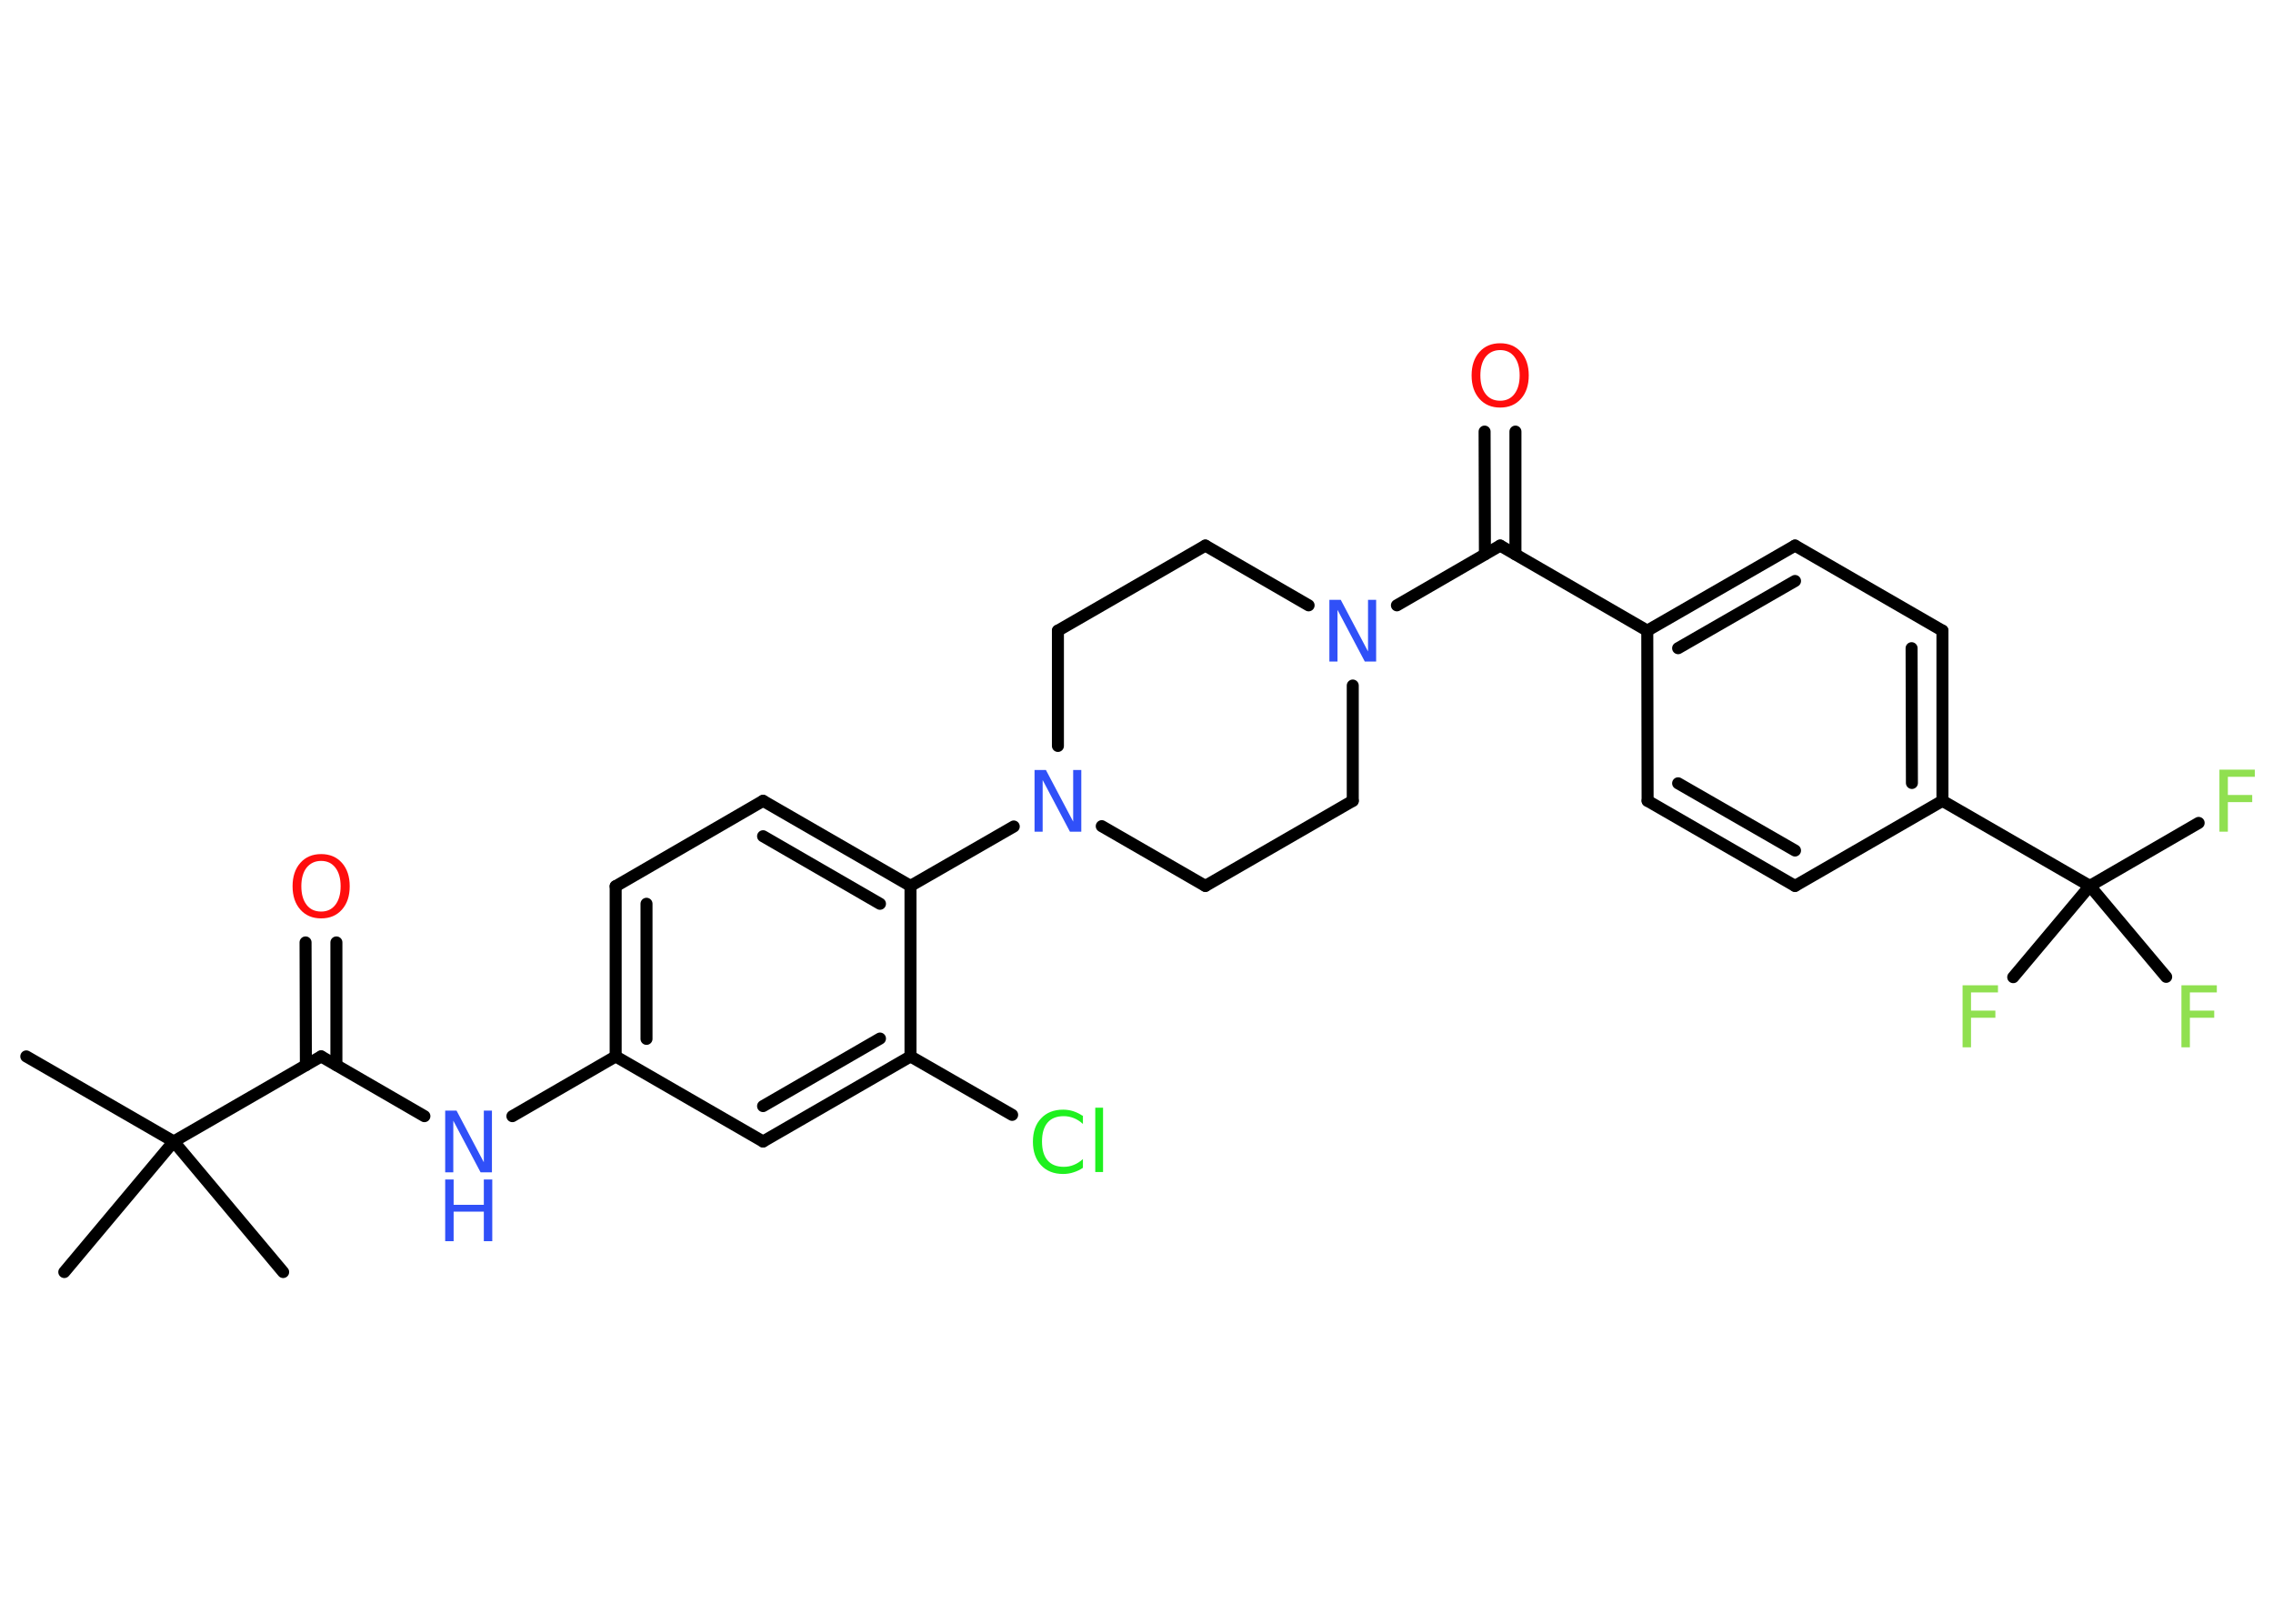<?xml version='1.0' encoding='UTF-8'?>
<!DOCTYPE svg PUBLIC "-//W3C//DTD SVG 1.1//EN" "http://www.w3.org/Graphics/SVG/1.1/DTD/svg11.dtd">
<svg version='1.2' xmlns='http://www.w3.org/2000/svg' xmlns:xlink='http://www.w3.org/1999/xlink' width='70.0mm' height='50.0mm' viewBox='0 0 70.0 50.0'>
  <desc>Generated by the Chemistry Development Kit (http://github.com/cdk)</desc>
  <g stroke-linecap='round' stroke-linejoin='round' stroke='#000000' stroke-width='.37' fill='#3050F8'>
    <rect x='.0' y='.0' width='70.0' height='50.0' fill='#FFFFFF' stroke='none'/>
    <g id='mol1' class='mol'>
      <line id='mol1bnd1' class='bond' x1='.81' y1='32.53' x2='5.35' y2='35.15'/>
      <line id='mol1bnd2' class='bond' x1='5.35' y1='35.15' x2='1.98' y2='39.17'/>
      <line id='mol1bnd3' class='bond' x1='5.35' y1='35.15' x2='8.72' y2='39.17'/>
      <line id='mol1bnd4' class='bond' x1='5.35' y1='35.15' x2='9.89' y2='32.53'/>
      <g id='mol1bnd5' class='bond'>
        <line x1='9.42' y1='32.8' x2='9.41' y2='29.02'/>
        <line x1='10.36' y1='32.8' x2='10.36' y2='29.02'/>
      </g>
      <line id='mol1bnd6' class='bond' x1='9.89' y1='32.53' x2='13.07' y2='34.37'/>
      <line id='mol1bnd7' class='bond' x1='15.78' y1='34.37' x2='18.96' y2='32.53'/>
      <g id='mol1bnd8' class='bond'>
        <line x1='18.96' y1='27.29' x2='18.96' y2='32.53'/>
        <line x1='19.91' y1='27.83' x2='19.91' y2='31.99'/>
      </g>
      <line id='mol1bnd9' class='bond' x1='18.96' y1='27.29' x2='23.5' y2='24.66'/>
      <g id='mol1bnd10' class='bond'>
        <line x1='28.04' y1='27.28' x2='23.5' y2='24.66'/>
        <line x1='27.1' y1='27.83' x2='23.5' y2='25.75'/>
      </g>
      <line id='mol1bnd11' class='bond' x1='28.04' y1='27.28' x2='31.22' y2='25.45'/>
      <line id='mol1bnd12' class='bond' x1='33.93' y1='25.44' x2='37.12' y2='27.28'/>
      <line id='mol1bnd13' class='bond' x1='37.12' y1='27.28' x2='41.66' y2='24.66'/>
      <line id='mol1bnd14' class='bond' x1='41.66' y1='24.66' x2='41.66' y2='21.11'/>
      <line id='mol1bnd15' class='bond' x1='43.02' y1='18.64' x2='46.2' y2='16.8'/>
      <g id='mol1bnd16' class='bond'>
        <line x1='45.73' y1='17.07' x2='45.72' y2='13.29'/>
        <line x1='46.67' y1='17.07' x2='46.67' y2='13.29'/>
      </g>
      <line id='mol1bnd17' class='bond' x1='46.2' y1='16.8' x2='50.73' y2='19.42'/>
      <g id='mol1bnd18' class='bond'>
        <line x1='55.28' y1='16.8' x2='50.73' y2='19.42'/>
        <line x1='55.28' y1='17.89' x2='51.68' y2='19.96'/>
      </g>
      <line id='mol1bnd19' class='bond' x1='55.28' y1='16.8' x2='59.82' y2='19.42'/>
      <g id='mol1bnd20' class='bond'>
        <line x1='59.82' y1='24.66' x2='59.82' y2='19.42'/>
        <line x1='58.88' y1='24.11' x2='58.87' y2='19.96'/>
      </g>
      <line id='mol1bnd21' class='bond' x1='59.82' y1='24.66' x2='64.36' y2='27.28'/>
      <line id='mol1bnd22' class='bond' x1='64.36' y1='27.28' x2='67.71' y2='25.34'/>
      <line id='mol1bnd23' class='bond' x1='64.36' y1='27.28' x2='62.0' y2='30.09'/>
      <line id='mol1bnd24' class='bond' x1='64.36' y1='27.28' x2='66.71' y2='30.08'/>
      <line id='mol1bnd25' class='bond' x1='59.82' y1='24.66' x2='55.28' y2='27.28'/>
      <g id='mol1bnd26' class='bond'>
        <line x1='50.74' y1='24.66' x2='55.28' y2='27.28'/>
        <line x1='51.68' y1='24.12' x2='55.28' y2='26.19'/>
      </g>
      <line id='mol1bnd27' class='bond' x1='50.73' y1='19.42' x2='50.74' y2='24.66'/>
      <line id='mol1bnd28' class='bond' x1='40.3' y1='18.64' x2='37.12' y2='16.8'/>
      <line id='mol1bnd29' class='bond' x1='37.12' y1='16.8' x2='32.58' y2='19.42'/>
      <line id='mol1bnd30' class='bond' x1='32.58' y1='22.97' x2='32.58' y2='19.42'/>
      <line id='mol1bnd31' class='bond' x1='28.04' y1='27.28' x2='28.04' y2='32.53'/>
      <line id='mol1bnd32' class='bond' x1='28.04' y1='32.53' x2='31.17' y2='34.33'/>
      <g id='mol1bnd33' class='bond'>
        <line x1='23.5' y1='35.15' x2='28.04' y2='32.53'/>
        <line x1='23.5' y1='34.06' x2='27.1' y2='31.98'/>
      </g>
      <line id='mol1bnd34' class='bond' x1='18.96' y1='32.53' x2='23.5' y2='35.15'/>
      <path id='mol1atm6' class='atom' d='M9.89 26.51q-.28 .0 -.45 .21q-.16 .21 -.16 .57q.0 .36 .16 .57q.16 .21 .45 .21q.28 .0 .44 -.21q.16 -.21 .16 -.57q.0 -.36 -.16 -.57q-.16 -.21 -.44 -.21zM9.89 26.3q.4 .0 .64 .27q.24 .27 .24 .72q.0 .45 -.24 .72q-.24 .27 -.64 .27q-.4 .0 -.64 -.27q-.24 -.27 -.24 -.72q.0 -.45 .24 -.72q.24 -.27 .64 -.27z' stroke='none' fill='#FF0D0D'/>
      <g id='mol1atm7' class='atom'>
        <path d='M13.71 34.2h.35l.84 1.59v-1.59h.25v1.9h-.35l-.84 -1.59v1.59h-.25v-1.9z' stroke='none'/>
        <path d='M13.71 36.32h.26v.78h.93v-.78h.26v1.9h-.26v-.91h-.93v.91h-.26v-1.9z' stroke='none'/>
      </g>
      <path id='mol1atm12' class='atom' d='M31.86 23.71h.35l.84 1.59v-1.59h.25v1.9h-.35l-.84 -1.59v1.59h-.25v-1.9z' stroke='none'/>
      <path id='mol1atm15' class='atom' d='M40.94 18.47h.35l.84 1.59v-1.59h.25v1.9h-.35l-.84 -1.59v1.59h-.25v-1.9z' stroke='none'/>
      <path id='mol1atm17' class='atom' d='M46.2 10.78q-.28 .0 -.45 .21q-.16 .21 -.16 .57q.0 .36 .16 .57q.16 .21 .45 .21q.28 .0 .44 -.21q.16 -.21 .16 -.57q.0 -.36 -.16 -.57q-.16 -.21 -.44 -.21zM46.2 10.57q.4 .0 .64 .27q.24 .27 .24 .72q.0 .45 -.24 .72q-.24 .27 -.64 .27q-.4 .0 -.64 -.27q-.24 -.27 -.24 -.72q.0 -.45 .24 -.72q.24 -.27 .64 -.27z' stroke='none' fill='#FF0D0D'/>
      <path id='mol1atm23' class='atom' d='M68.35 23.7h1.09v.22h-.83v.56h.75v.22h-.75v.91h-.26v-1.9z' stroke='none' fill='#90E050'/>
      <path id='mol1atm24' class='atom' d='M60.44 30.34h1.09v.22h-.83v.56h.75v.22h-.75v.91h-.26v-1.9z' stroke='none' fill='#90E050'/>
      <path id='mol1atm25' class='atom' d='M67.18 30.34h1.09v.22h-.83v.56h.75v.22h-.75v.91h-.26v-1.9z' stroke='none' fill='#90E050'/>
      <path id='mol1atm31' class='atom' d='M33.35 34.34v.27q-.13 -.12 -.28 -.18q-.15 -.06 -.31 -.06q-.33 .0 -.5 .2q-.17 .2 -.17 .58q.0 .38 .17 .58q.17 .2 .5 .2q.17 .0 .31 -.06q.15 -.06 .28 -.18v.27q-.13 .09 -.29 .14q-.15 .05 -.32 .05q-.43 .0 -.68 -.27q-.25 -.27 -.25 -.72q.0 -.46 .25 -.72q.25 -.27 .68 -.27q.17 .0 .32 .05q.15 .05 .28 .14zM33.73 34.11h.24v1.98h-.24v-1.98z' stroke='none' fill='#1FF01F'/>
    </g>
  </g>
</svg>
